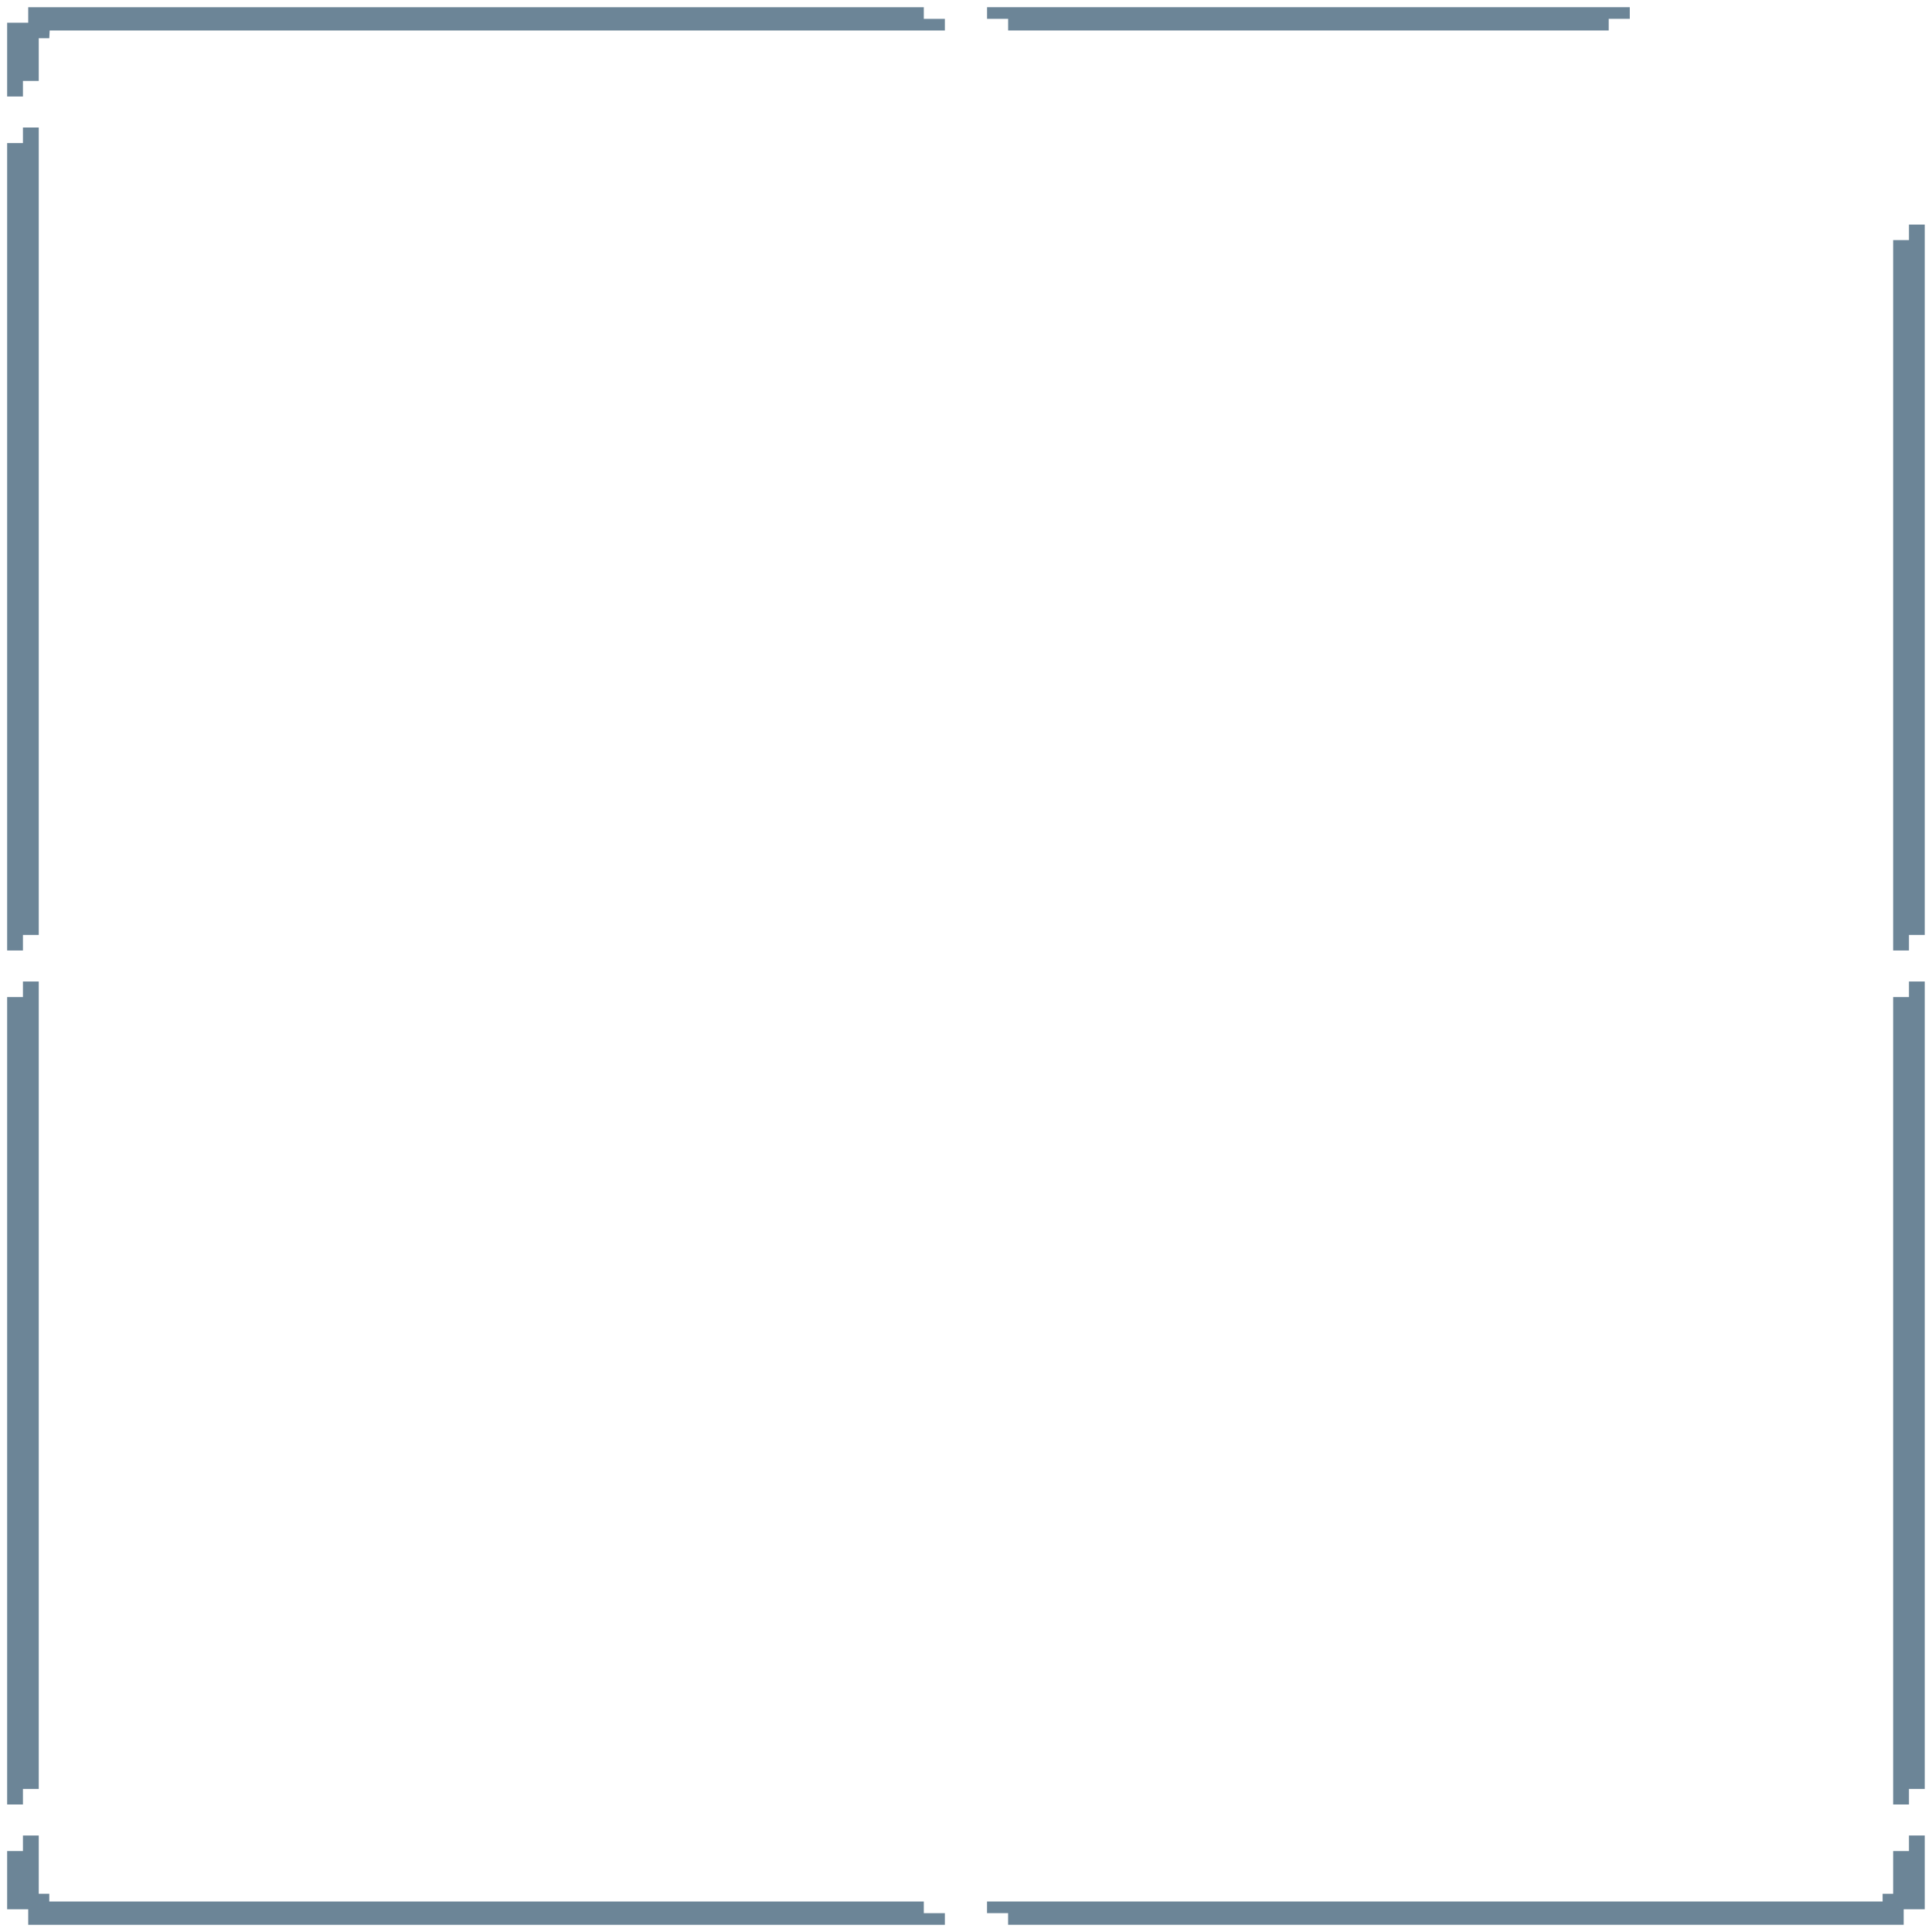 <svg width="186" height="186" viewBox="0 0 186 186" fill="none" xmlns="http://www.w3.org/2000/svg">
<g clip-path="url(#clip0_346_6400)">
<path fill-rule="evenodd" clip-rule="evenodd" d="M88.938 0.692H2.716V2.187H0.688V3.308V9.288H2.209V7.793H3.731V3.682H4.745L4.781 2.935H90.966V1.814H88.938V0.692ZM182.26 23.115V91.505H183.781V90.01H185.303V21.62H183.781V23.115H182.26ZM0.688 13.772V91.505H2.209V90.01H3.731V12.277H2.209V13.772H0.688ZM182.26 95.99V173.723H183.781V172.228H185.303V94.495H183.781V95.99H182.26ZM0.688 95.99V173.723H2.209V172.228H3.731V94.495H2.209V95.99H0.688ZM182.26 178.207V182.318H181.245V183.065H95.024V184.187H97.053V185.308H183.274V183.813H185.303V176.712H183.781V178.207H182.26Z" fill="#6C8597"/>
<path d="M97.056 1.814V2.935H154.876V1.813H156.904V0.692L95.027 0.692V1.814H97.056Z" fill="#6C8597"/>
<path d="M0.688 178.207V183.813H2.716V185.308H90.966V184.187H88.938V183.065H4.745V182.318H3.731V176.712H2.209V178.207H0.688Z" fill="#6C8597"/>
</g>
<defs>
<clipPath id="clip0_346_6400">
<rect width="186" height="186" fill="white"/>
</clipPath>
</defs>
</svg>
